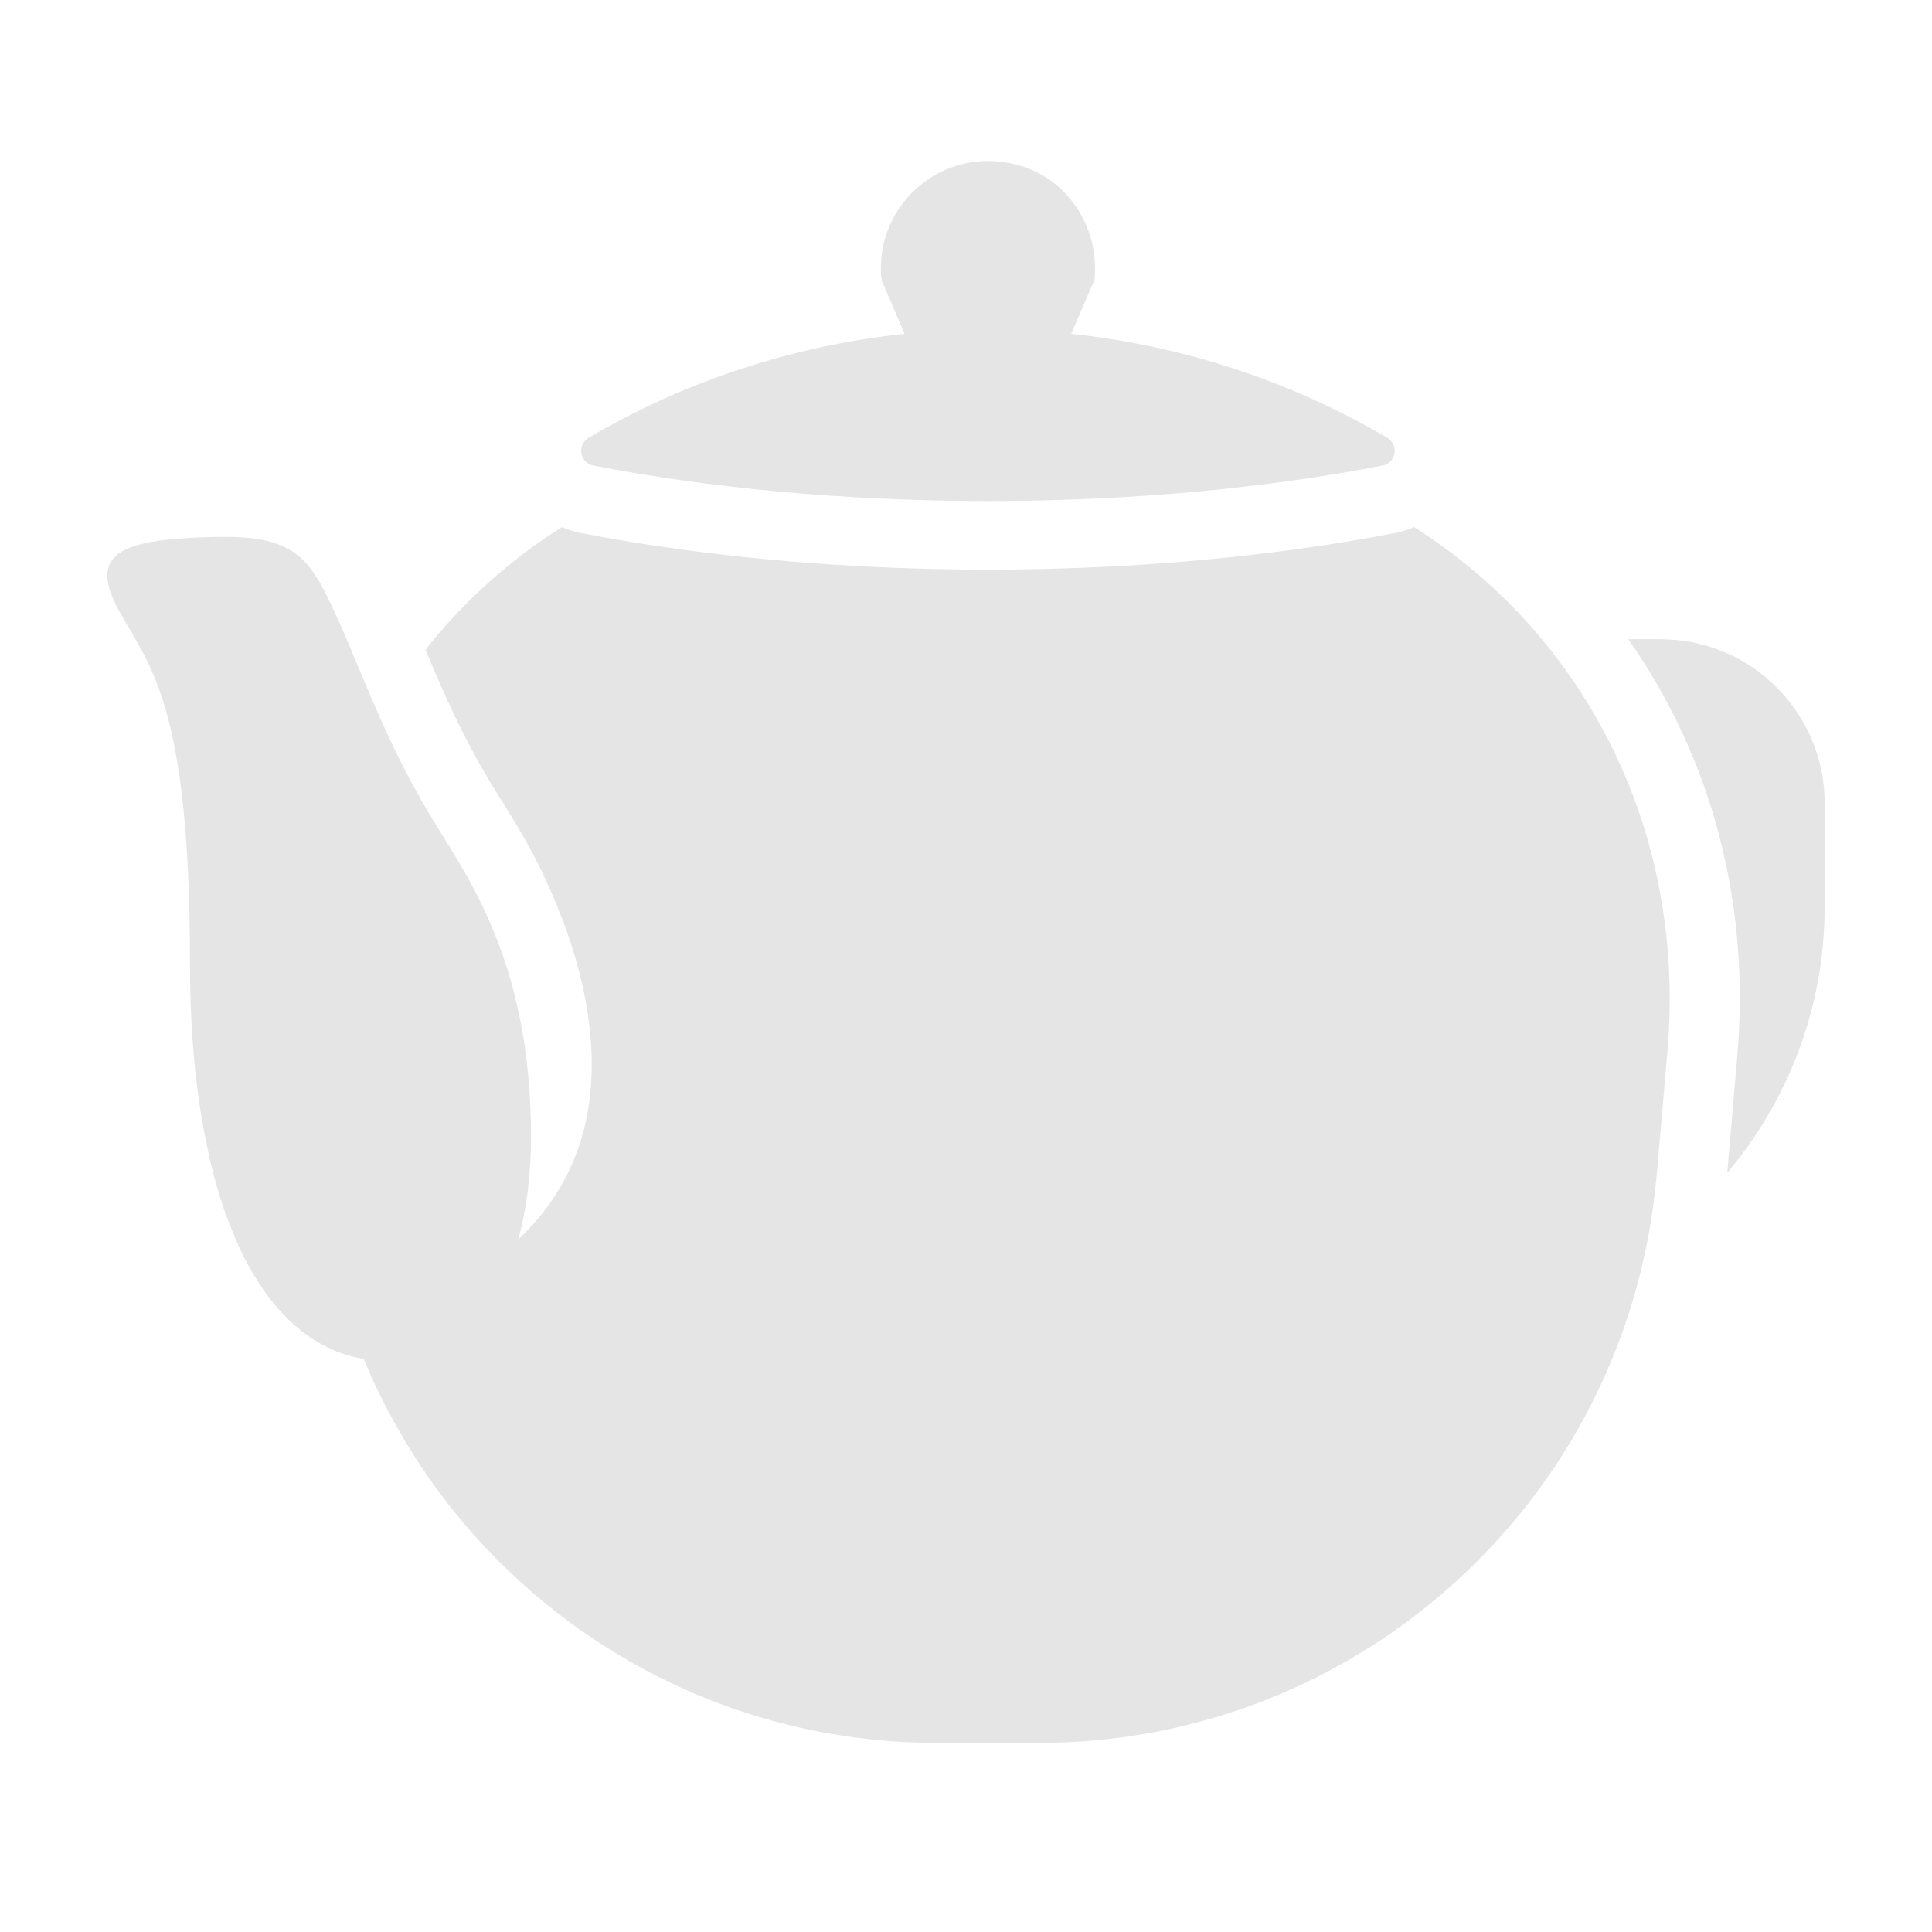 <svg width="36" height="36" viewBox="0 0 36 36" fill="none" xmlns="http://www.w3.org/2000/svg">
<path d="M30.942 11.911H30.341C31.904 14.139 32.62 16.851 32.37 19.698L32.185 21.852C33.316 20.513 34 18.778 34 16.89V14.969C34 13.282 32.633 11.911 30.942 11.911Z" fill="#E5E5E5"/>
<path d="M11.055 8.675C13.228 9.096 15.736 9.336 18.411 9.336C21.085 9.336 23.59 9.096 25.763 8.675C26.015 8.627 26.073 8.288 25.849 8.157C24.088 7.122 22.091 6.448 19.96 6.221L20.392 5.221C20.401 5.163 20.404 5.106 20.404 5.051C20.427 4.189 19.893 3.38 19.075 3.109C18.848 3.035 18.622 3 18.407 3C17.858 3 17.359 3.224 16.998 3.588C16.861 3.722 16.746 3.879 16.653 4.048C16.5 4.329 16.414 4.655 16.414 5C16.414 5.074 16.414 5.147 16.43 5.217C16.423 5.221 16.423 5.224 16.43 5.227L16.855 6.221C14.726 6.448 12.726 7.122 10.969 8.157C10.745 8.288 10.803 8.627 11.055 8.675Z" fill="#E5E5E5"/>
<path d="M26.351 9.822H26.348C26.239 9.87 26.127 9.908 26.006 9.93C23.692 10.378 21.066 10.614 18.411 10.614C15.755 10.614 13.123 10.378 10.812 9.93C10.691 9.905 10.579 9.87 10.47 9.822C9.566 10.39 8.764 11.097 8.087 11.911C8.033 11.975 7.978 12.042 7.93 12.11C8.256 12.892 8.608 13.701 9.145 14.592C9.202 14.685 9.263 14.781 9.323 14.88C9.375 14.963 9.429 15.049 9.486 15.142C9.486 15.142 9.493 15.151 9.502 15.167C9.672 15.445 9.857 15.762 10.042 16.129C10.32 16.692 10.64 17.452 10.838 18.296C11.202 19.855 11.151 21.698 9.656 23.095C9.806 22.561 9.892 21.925 9.895 21.187C9.895 17.922 8.707 16.337 8.052 15.254C8.029 15.215 8.007 15.177 7.985 15.142C7.614 14.515 7.323 13.921 7.077 13.365C6.681 12.477 6.39 11.681 6.032 10.988C5.994 10.911 5.952 10.838 5.908 10.774C5.821 10.633 5.732 10.515 5.63 10.419C5.591 10.384 5.553 10.349 5.512 10.32C5.47 10.288 5.428 10.259 5.387 10.237C5.297 10.186 5.202 10.145 5.099 10.113C4.853 10.033 4.55 10.004 4.166 10.004C3.978 10.004 3.77 10.01 3.54 10.023C2.086 10.1 1.7 10.435 2.22 11.384C2.792 12.419 3.54 13.135 3.54 17.941C3.54 18.669 3.575 19.353 3.642 19.989C3.668 20.225 3.7 20.455 3.732 20.676C3.767 20.893 3.802 21.101 3.847 21.302C3.92 21.679 4.013 22.034 4.118 22.363C4.163 22.507 4.211 22.644 4.265 22.775C4.543 23.52 4.904 24.117 5.339 24.552C5.39 24.606 5.444 24.654 5.499 24.702C5.876 25.034 6.307 25.245 6.78 25.322C6.962 25.772 7.176 26.207 7.416 26.625C9.407 30.137 13.18 32.476 17.458 32.476H19.36C24.945 32.476 29.667 28.491 30.699 23.111C30.776 22.721 30.83 22.318 30.869 21.912L31.07 19.599C31.326 16.643 30.421 13.944 28.731 11.911C28.054 11.097 27.252 10.394 26.351 9.822Z" fill="#E5E5E5"/>
</svg>
